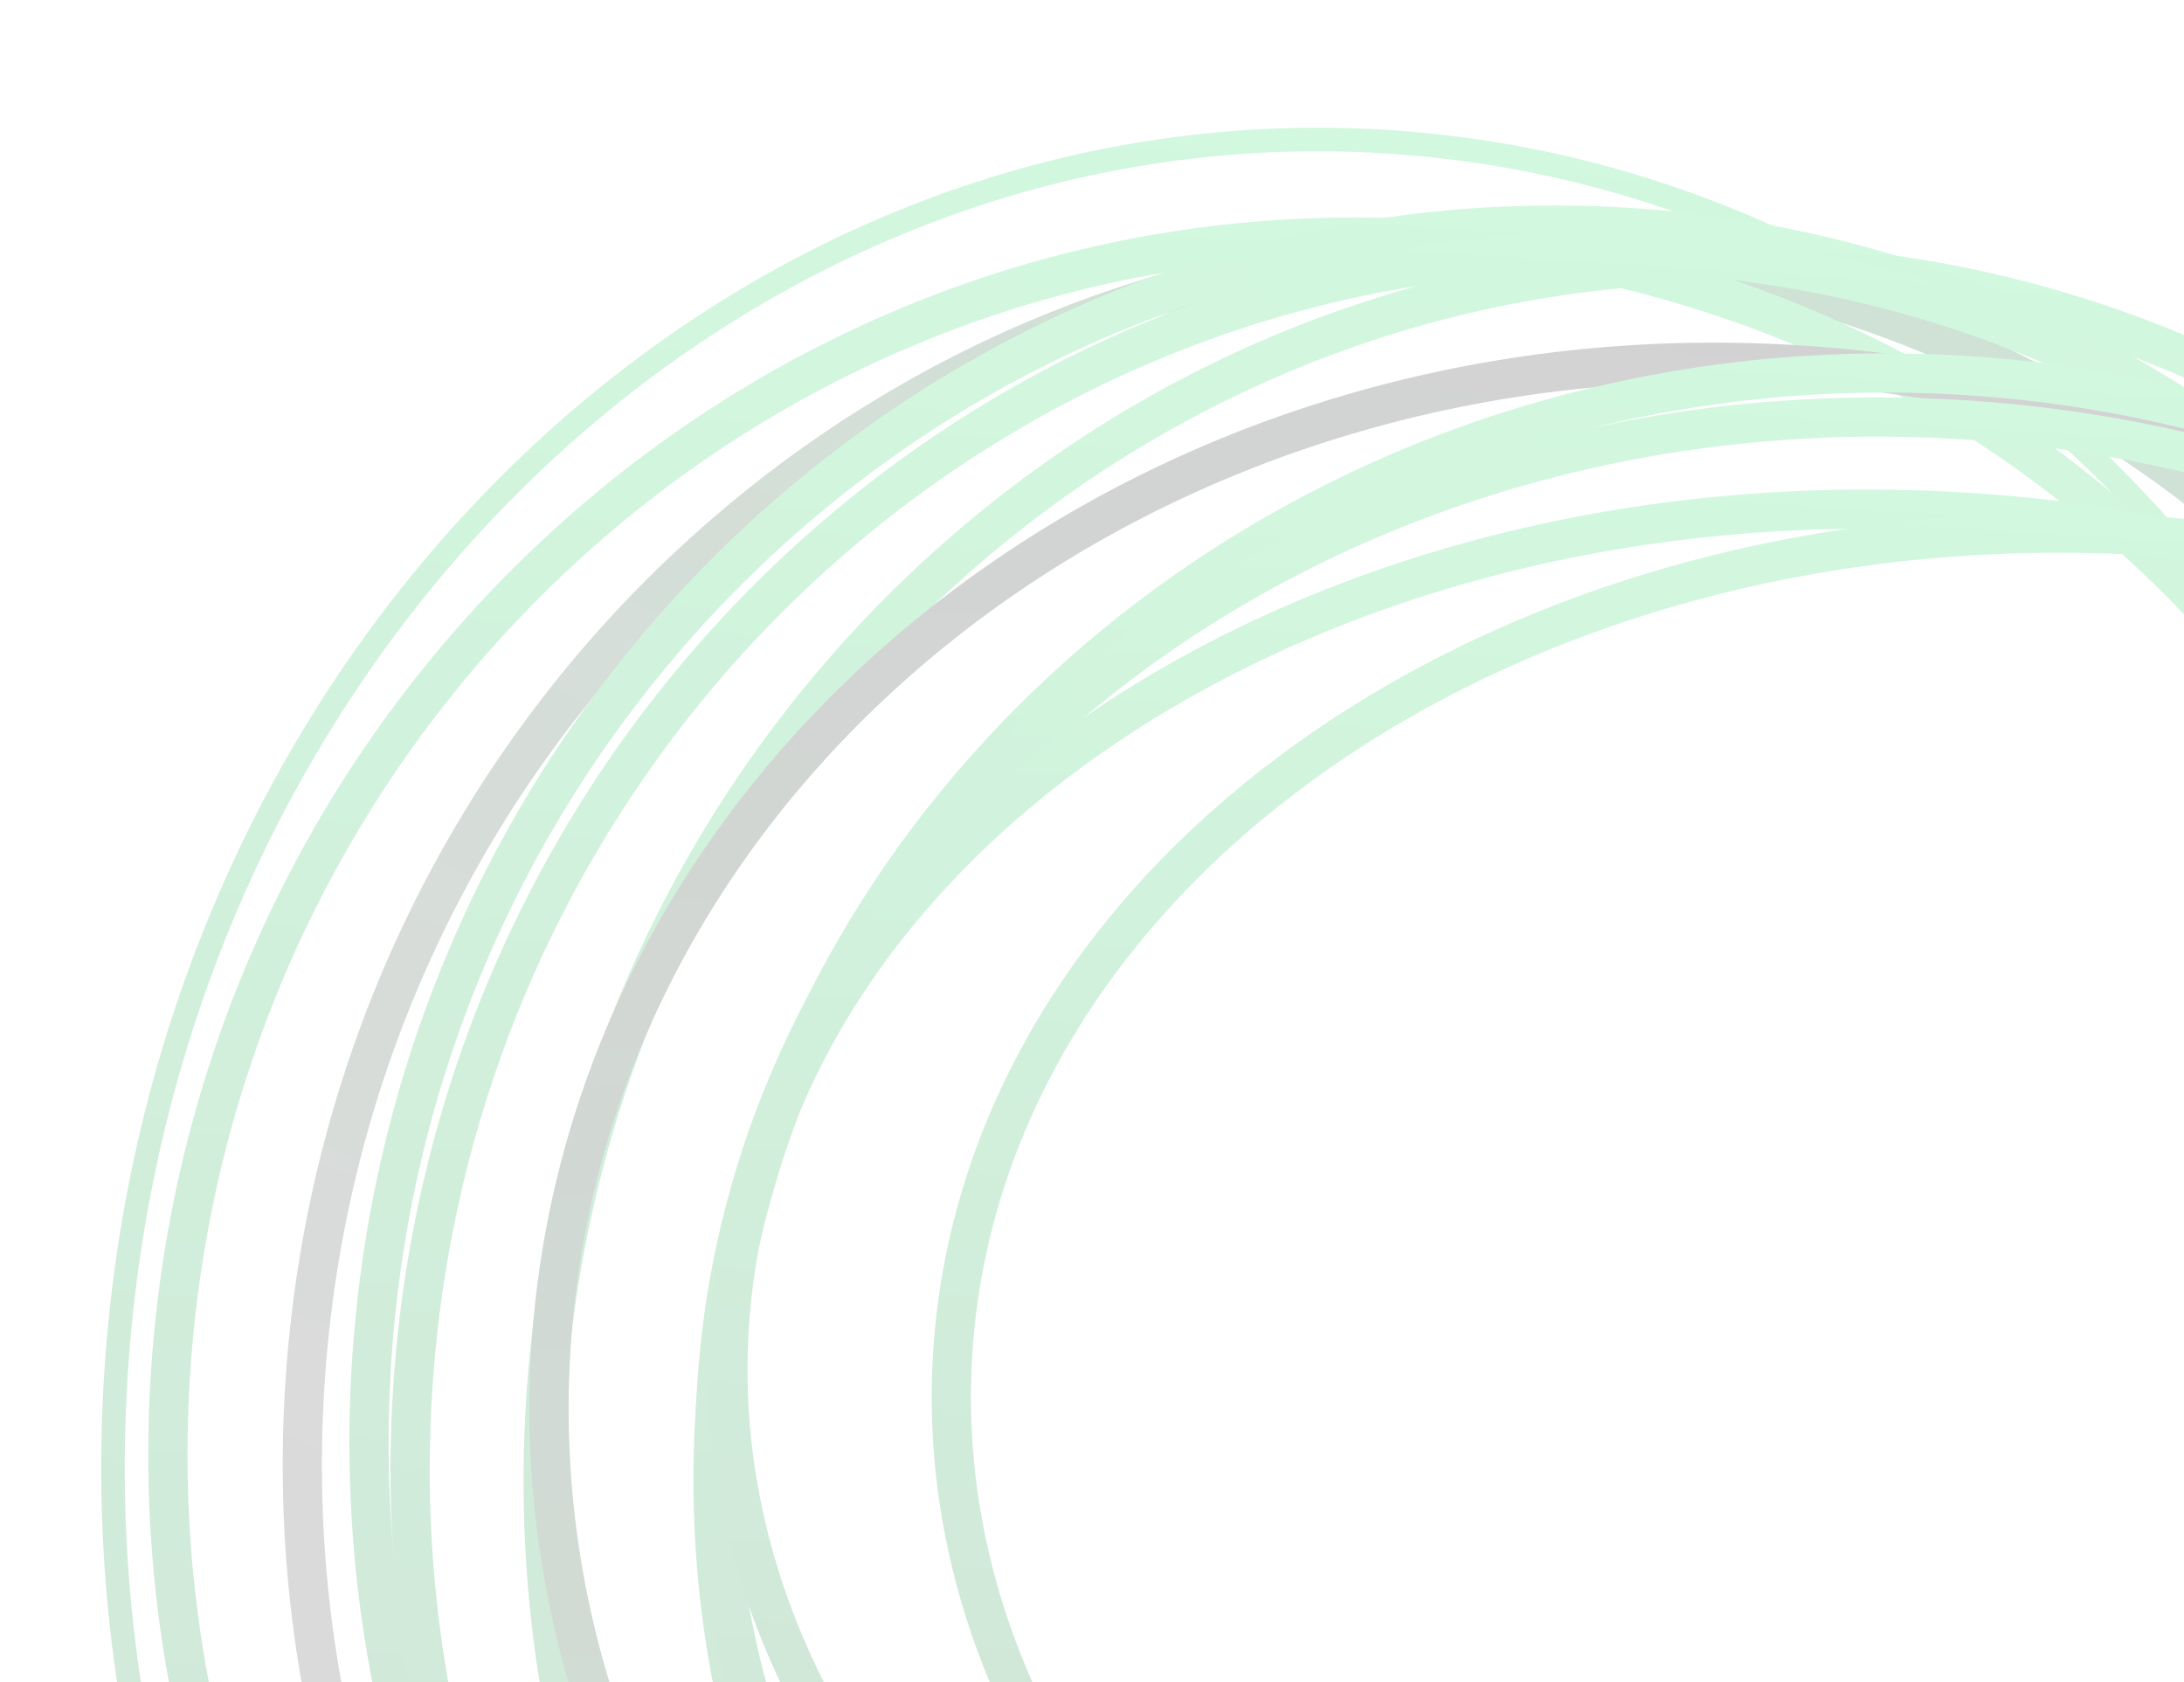 <svg width="1114" height="858" viewBox="0 0 1114 858" fill="none" xmlns="http://www.w3.org/2000/svg">
<g opacity="0.2">
<g filter="url(#filter0_if_725_128)">
<path d="M1271.49 773.638C1248.41 1142.84 957.838 1424.15 623.566 1403.26C289.294 1382.37 36.005 1067.07 59.079 697.868C82.152 328.664 372.727 47.357 706.999 68.248C1041.27 89.138 1294.56 404.435 1271.49 773.638Z" stroke="url(#paint0_linear_725_128)" stroke-width="12"/>
</g>
<g filter="url(#filter1_if_725_128)">
<path d="M1482.72 786.463C1461.4 1127.61 1174.29 1386.89 841.93 1366.11C509.565 1345.34 256.975 1052.34 278.296 711.192C299.616 370.043 586.721 110.768 919.085 131.54C1251.45 152.311 1504.04 445.314 1482.72 786.463Z" stroke="url(#paint1_linear_725_128)" stroke-width="20"/>
</g>
<g filter="url(#filter2_if_725_128)">
<path d="M1359.88 778.223C1338.56 1119.37 1051.45 1378.65 719.089 1357.87C386.724 1337.1 134.135 1044.1 155.455 702.952C176.775 361.803 463.88 102.528 796.244 123.299C1128.61 144.071 1381.2 437.074 1359.88 778.223Z" stroke="url(#paint2_linear_725_128)" stroke-width="20"/>
</g>
<g filter="url(#filter3_if_725_128)">
<path d="M1291.31 773.018C1269.99 1114.17 982.885 1373.44 650.52 1352.67C318.156 1331.9 65.566 1038.89 86.886 697.746C108.207 356.598 395.311 97.323 727.676 118.094C1060.04 138.866 1312.63 431.869 1291.31 773.018Z" stroke="url(#paint3_linear_725_128)" stroke-width="20"/>
</g>
<g filter="url(#filter4_if_725_128)">
<path d="M1393.9 766.882C1372.58 1108.03 1085.47 1367.3 753.108 1346.53C420.744 1325.76 168.154 1032.76 189.474 691.611C210.795 350.462 497.899 91.187 830.264 111.958C1162.63 132.73 1415.22 425.733 1393.9 766.882Z" stroke="url(#paint4_linear_725_128)" stroke-width="20"/>
</g>
<g filter="url(#filter5_if_725_128)">
<path d="M1414.86 780.722C1393.54 1121.87 1106.44 1381.14 774.075 1360.37C441.711 1339.6 189.121 1046.6 210.441 705.451C231.761 364.302 518.866 105.027 851.231 125.798C1183.6 146.57 1436.18 439.573 1414.86 780.722Z" stroke="url(#paint5_linear_725_128)" stroke-width="20"/>
</g>
<g filter="url(#filter6_if_725_128)">
<path d="M1485.43 759.05C1466.88 1055.93 1183.15 1281.61 849.513 1260.76C515.876 1239.91 262.454 980.663 281.008 683.778C299.562 386.894 583.29 161.214 916.927 182.065C1250.56 202.916 1503.98 462.165 1485.43 759.05Z" stroke="url(#paint6_linear_725_128)" stroke-width="20"/>
</g>
<g filter="url(#filter7_if_725_128)">
<path d="M1569.17 791.865C1549.64 1104.33 1264.7 1341.81 931.539 1320.99C598.378 1300.17 345.22 1029.06 364.747 716.594C384.275 404.132 669.218 166.646 1002.38 187.467C1335.54 208.289 1588.7 479.404 1569.17 791.865Z" stroke="url(#paint7_linear_725_128)" stroke-width="20"/>
</g>
<g filter="url(#filter8_if_725_128)">
<path d="M1570.01 778.428C1551.76 1070.42 1268.42 1292.4 934.629 1271.54C600.837 1250.68 347.338 995.153 365.587 703.156C383.835 411.16 667.176 189.182 1000.97 210.042C1334.76 230.903 1588.26 486.431 1570.01 778.428Z" stroke="url(#paint8_linear_725_128)" stroke-width="20"/>
</g>
<g filter="url(#filter9_if_725_128)">
<path d="M1576.4 748.224C1568.64 872.362 1495.11 981.323 1381.07 1056.93C1267.02 1132.54 1112.93 1174.38 945.852 1163.94C778.772 1153.49 631.09 1092.8 527.344 1003.58C423.605 914.359 364.215 797.091 371.973 672.953C379.731 548.815 453.259 439.853 567.3 364.246C681.347 288.635 835.437 246.798 1002.52 257.24C1169.6 267.682 1317.28 328.378 1421.02 417.6C1524.76 506.818 1584.15 624.086 1576.4 748.224Z" stroke="url(#paint9_linear_725_128)" stroke-width="20"/>
</g>
<g filter="url(#filter10_if_725_128)">
<path d="M1653.36 759.224C1637.85 1007.44 1366.14 1196.39 1041.32 1176.09C716.496 1155.79 470.424 934.48 485.936 686.265C501.448 438.05 773.16 249.096 1097.98 269.396C1422.8 289.696 1668.87 511.009 1653.36 759.224Z" stroke="url(#paint10_linear_725_128)" stroke-width="20"/>
</g>
</g>
<defs>
<filter id="filter0_if_725_128" x="16.621" y="26.154" width="1297.32" height="1419.2" filterUnits="userSpaceOnUse" color-interpolation-filters="sRGB">
<feFlood flood-opacity="0" result="BackgroundImageFix"/>
<feBlend mode="normal" in="SourceGraphic" in2="BackgroundImageFix" result="shape"/>
<feColorMatrix in="SourceAlpha" type="matrix" values="0 0 0 0 0 0 0 0 0 0 0 0 0 0 0 0 0 0 127 0" result="hardAlpha"/>
<feOffset dy="4"/>
<feGaussianBlur stdDeviation="2"/>
<feComposite in2="hardAlpha" operator="arithmetic" k2="-1" k3="1"/>
<feColorMatrix type="matrix" values="0 0 0 0 0 0 0 0 0 0 0 0 0 0 0 0 0 0 0.25 0"/>
<feBlend mode="normal" in2="shape" result="effect1_innerShadow_725_128"/>
<feGaussianBlur stdDeviation="17.5" result="effect2_foregroundBlur_725_128"/>
</filter>
<filter id="filter1_if_725_128" x="167.04" y="20.373" width="1426.94" height="1456.91" filterUnits="userSpaceOnUse" color-interpolation-filters="sRGB">
<feFlood flood-opacity="0" result="BackgroundImageFix"/>
<feBlend mode="normal" in="SourceGraphic" in2="BackgroundImageFix" result="shape"/>
<feColorMatrix in="SourceAlpha" type="matrix" values="0 0 0 0 0 0 0 0 0 0 0 0 0 0 0 0 0 0 127 0" result="hardAlpha"/>
<feOffset dy="4"/>
<feGaussianBlur stdDeviation="2"/>
<feComposite in2="hardAlpha" operator="arithmetic" k2="-1" k3="1"/>
<feColorMatrix type="matrix" values="0 0 0 0 0 0 0 0 0 0 0 0 0 0 0 0 0 0 0.25 0"/>
<feBlend mode="normal" in2="shape" result="effect1_innerShadow_725_128"/>
<feGaussianBlur stdDeviation="50" result="effect2_foregroundBlur_725_128"/>
</filter>
<filter id="filter2_if_725_128" x="44.199" y="12.133" width="1426.94" height="1456.91" filterUnits="userSpaceOnUse" color-interpolation-filters="sRGB">
<feFlood flood-opacity="0" result="BackgroundImageFix"/>
<feBlend mode="normal" in="SourceGraphic" in2="BackgroundImageFix" result="shape"/>
<feColorMatrix in="SourceAlpha" type="matrix" values="0 0 0 0 0 0 0 0 0 0 0 0 0 0 0 0 0 0 127 0" result="hardAlpha"/>
<feOffset dy="4"/>
<feGaussianBlur stdDeviation="2"/>
<feComposite in2="hardAlpha" operator="arithmetic" k2="-1" k3="1"/>
<feColorMatrix type="matrix" values="0 0 0 0 0 0 0 0 0 0 0 0 0 0 0 0 0 0 0.25 0"/>
<feBlend mode="normal" in2="shape" result="effect1_innerShadow_725_128"/>
<feGaussianBlur stdDeviation="50" result="effect2_foregroundBlur_725_128"/>
</filter>
<filter id="filter3_if_725_128" x="0.63" y="31.928" width="1376.94" height="1406.91" filterUnits="userSpaceOnUse" color-interpolation-filters="sRGB">
<feFlood flood-opacity="0" result="BackgroundImageFix"/>
<feBlend mode="normal" in="SourceGraphic" in2="BackgroundImageFix" result="shape"/>
<feColorMatrix in="SourceAlpha" type="matrix" values="0 0 0 0 0 0 0 0 0 0 0 0 0 0 0 0 0 0 127 0" result="hardAlpha"/>
<feOffset dy="4"/>
<feGaussianBlur stdDeviation="2"/>
<feComposite in2="hardAlpha" operator="arithmetic" k2="-1" k3="1"/>
<feColorMatrix type="matrix" values="0 0 0 0 0 0 0 0 0 0 0 0 0 0 0 0 0 0 0.25 0"/>
<feBlend mode="normal" in2="shape" result="effect1_innerShadow_725_128"/>
<feGaussianBlur stdDeviation="37.5" result="effect2_foregroundBlur_725_128"/>
</filter>
<filter id="filter4_if_725_128" x="78.218" y="0.792" width="1426.94" height="1456.91" filterUnits="userSpaceOnUse" color-interpolation-filters="sRGB">
<feFlood flood-opacity="0" result="BackgroundImageFix"/>
<feBlend mode="normal" in="SourceGraphic" in2="BackgroundImageFix" result="shape"/>
<feColorMatrix in="SourceAlpha" type="matrix" values="0 0 0 0 0 0 0 0 0 0 0 0 0 0 0 0 0 0 127 0" result="hardAlpha"/>
<feOffset dy="4"/>
<feGaussianBlur stdDeviation="2"/>
<feComposite in2="hardAlpha" operator="arithmetic" k2="-1" k3="1"/>
<feColorMatrix type="matrix" values="0 0 0 0 0 0 0 0 0 0 0 0 0 0 0 0 0 0 0.25 0"/>
<feBlend mode="normal" in2="shape" result="effect1_innerShadow_725_128"/>
<feGaussianBlur stdDeviation="50" result="effect2_foregroundBlur_725_128"/>
</filter>
<filter id="filter5_if_725_128" x="99.185" y="14.632" width="1426.94" height="1456.91" filterUnits="userSpaceOnUse" color-interpolation-filters="sRGB">
<feFlood flood-opacity="0" result="BackgroundImageFix"/>
<feBlend mode="normal" in="SourceGraphic" in2="BackgroundImageFix" result="shape"/>
<feColorMatrix in="SourceAlpha" type="matrix" values="0 0 0 0 0 0 0 0 0 0 0 0 0 0 0 0 0 0 127 0" result="hardAlpha"/>
<feOffset dy="4"/>
<feGaussianBlur stdDeviation="2"/>
<feComposite in2="hardAlpha" operator="arithmetic" k2="-1" k3="1"/>
<feColorMatrix type="matrix" values="0 0 0 0 0 0 0 0 0 0 0 0 0 0 0 0 0 0 0.25 0"/>
<feBlend mode="normal" in2="shape" result="effect1_innerShadow_725_128"/>
<feGaussianBlur stdDeviation="50" result="effect2_foregroundBlur_725_128"/>
</filter>
<filter id="filter6_if_725_128" x="170.049" y="70.731" width="1426.34" height="1301.37" filterUnits="userSpaceOnUse" color-interpolation-filters="sRGB">
<feFlood flood-opacity="0" result="BackgroundImageFix"/>
<feBlend mode="normal" in="SourceGraphic" in2="BackgroundImageFix" result="shape"/>
<feColorMatrix in="SourceAlpha" type="matrix" values="0 0 0 0 0 0 0 0 0 0 0 0 0 0 0 0 0 0 127 0" result="hardAlpha"/>
<feOffset dy="4"/>
<feGaussianBlur stdDeviation="2"/>
<feComposite in2="hardAlpha" operator="arithmetic" k2="-1" k3="1"/>
<feColorMatrix type="matrix" values="0 0 0 0 0 0 0 0 0 0 0 0 0 0 0 0 0 0 0.25 0"/>
<feBlend mode="normal" in2="shape" result="effect1_innerShadow_725_128"/>
<feGaussianBlur stdDeviation="50" result="effect2_foregroundBlur_725_128"/>
</filter>
<filter id="filter7_if_725_128" x="253.688" y="76.197" width="1426.54" height="1356.06" filterUnits="userSpaceOnUse" color-interpolation-filters="sRGB">
<feFlood flood-opacity="0" result="BackgroundImageFix"/>
<feBlend mode="normal" in="SourceGraphic" in2="BackgroundImageFix" result="shape"/>
<feColorMatrix in="SourceAlpha" type="matrix" values="0 0 0 0 0 0 0 0 0 0 0 0 0 0 0 0 0 0 127 0" result="hardAlpha"/>
<feOffset dy="4"/>
<feGaussianBlur stdDeviation="2"/>
<feComposite in2="hardAlpha" operator="arithmetic" k2="-1" k3="1"/>
<feColorMatrix type="matrix" values="0 0 0 0 0 0 0 0 0 0 0 0 0 0 0 0 0 0 0.25 0"/>
<feBlend mode="normal" in2="shape" result="effect1_innerShadow_725_128"/>
<feGaussianBlur stdDeviation="50" result="effect2_foregroundBlur_725_128"/>
</filter>
<filter id="filter8_if_725_128" x="254.658" y="98.688" width="1426.28" height="1284.21" filterUnits="userSpaceOnUse" color-interpolation-filters="sRGB">
<feFlood flood-opacity="0" result="BackgroundImageFix"/>
<feBlend mode="normal" in="SourceGraphic" in2="BackgroundImageFix" result="shape"/>
<feColorMatrix in="SourceAlpha" type="matrix" values="0 0 0 0 0 0 0 0 0 0 0 0 0 0 0 0 0 0 127 0" result="hardAlpha"/>
<feOffset dy="4"/>
<feGaussianBlur stdDeviation="2"/>
<feComposite in2="hardAlpha" operator="arithmetic" k2="-1" k3="1"/>
<feColorMatrix type="matrix" values="0 0 0 0 0 0 0 0 0 0 0 0 0 0 0 0 0 0 0.25 0"/>
<feBlend mode="normal" in2="shape" result="effect1_innerShadow_725_128"/>
<feGaussianBlur stdDeviation="50" result="effect2_foregroundBlur_725_128"/>
</filter>
<filter id="filter9_if_725_128" x="261.295" y="145.657" width="1425.78" height="1129.86" filterUnits="userSpaceOnUse" color-interpolation-filters="sRGB">
<feFlood flood-opacity="0" result="BackgroundImageFix"/>
<feBlend mode="normal" in="SourceGraphic" in2="BackgroundImageFix" result="shape"/>
<feColorMatrix in="SourceAlpha" type="matrix" values="0 0 0 0 0 0 0 0 0 0 0 0 0 0 0 0 0 0 127 0" result="hardAlpha"/>
<feOffset dy="4"/>
<feGaussianBlur stdDeviation="2"/>
<feComposite in2="hardAlpha" operator="arithmetic" k2="-1" k3="1"/>
<feColorMatrix type="matrix" values="0 0 0 0 0 0 0 0 0 0 0 0 0 0 0 0 0 0 0.25 0"/>
<feBlend mode="normal" in2="shape" result="effect1_innerShadow_725_128"/>
<feGaussianBlur stdDeviation="50" result="effect2_foregroundBlur_725_128"/>
</filter>
<filter id="filter10_if_725_128" x="375.237" y="157.908" width="1388.82" height="1129.67" filterUnits="userSpaceOnUse" color-interpolation-filters="sRGB">
<feFlood flood-opacity="0" result="BackgroundImageFix"/>
<feBlend mode="normal" in="SourceGraphic" in2="BackgroundImageFix" result="shape"/>
<feColorMatrix in="SourceAlpha" type="matrix" values="0 0 0 0 0 0 0 0 0 0 0 0 0 0 0 0 0 0 127 0" result="hardAlpha"/>
<feOffset dy="4"/>
<feGaussianBlur stdDeviation="2"/>
<feComposite in2="hardAlpha" operator="arithmetic" k2="-1" k3="1"/>
<feColorMatrix type="matrix" values="0 0 0 0 0 0 0 0 0 0 0 0 0 0 0 0 0 0 0.25 0"/>
<feBlend mode="normal" in2="shape" result="effect1_innerShadow_725_128"/>
<feGaussianBlur stdDeviation="50" result="effect2_foregroundBlur_725_128"/>
</filter>
<linearGradient id="paint0_linear_725_128" x1="707.373" y1="62.259" x2="623.192" y2="1409.25" gradientUnits="userSpaceOnUse">
<stop stop-color="#1DDB5E"/>
<stop offset="1" stop-color="#146730"/>
</linearGradient>
<linearGradient id="paint1_linear_725_128" x1="919.709" y1="121.559" x2="841.305" y2="1376.09" gradientUnits="userSpaceOnUse">
<stop stop-color="#1DDB5E"/>
<stop offset="1" stop-color="#146730"/>
</linearGradient>
<linearGradient id="paint2_linear_725_128" x1="796.868" y1="113.319" x2="471.034" y2="880" gradientUnits="userSpaceOnUse">
<stop stop-color="#146730"/>
<stop offset="1" stop-color="#484848"/>
</linearGradient>
<linearGradient id="paint3_linear_725_128" x1="728.299" y1="108.114" x2="649.896" y2="1362.65" gradientUnits="userSpaceOnUse">
<stop stop-color="#1DDB5E"/>
<stop offset="1" stop-color="#146730"/>
</linearGradient>
<linearGradient id="paint4_linear_725_128" x1="830.887" y1="101.978" x2="752.484" y2="1356.51" gradientUnits="userSpaceOnUse">
<stop stop-color="#1DDB5E"/>
<stop offset="1" stop-color="#146730"/>
</linearGradient>
<linearGradient id="paint5_linear_725_128" x1="851.854" y1="115.818" x2="773.451" y2="1370.35" gradientUnits="userSpaceOnUse">
<stop stop-color="#1DDB5E"/>
<stop offset="1" stop-color="#146730"/>
</linearGradient>
<linearGradient id="paint6_linear_725_128" x1="917.55" y1="172.084" x2="848.889" y2="1270.74" gradientUnits="userSpaceOnUse">
<stop stop-color="#202020"/>
<stop offset="1" stop-color="#146730"/>
</linearGradient>
<linearGradient id="paint7_linear_725_128" x1="1003" y1="177.487" x2="930.915" y2="1330.97" gradientUnits="userSpaceOnUse">
<stop stop-color="#1DDB5E"/>
<stop offset="1" stop-color="#146730"/>
</linearGradient>
<linearGradient id="paint8_linear_725_128" x1="1001.59" y1="200.062" x2="934.005" y2="1281.52" gradientUnits="userSpaceOnUse">
<stop stop-color="#1DDB5E"/>
<stop offset="1" stop-color="#146730"/>
</linearGradient>
<linearGradient id="paint9_linear_725_128" x1="1003.14" y1="247.259" x2="945.228" y2="1173.92" gradientUnits="userSpaceOnUse">
<stop stop-color="#1DDB5E"/>
<stop offset="1" stop-color="#146730"/>
</linearGradient>
<linearGradient id="paint10_linear_725_128" x1="1098.6" y1="259.415" x2="1040.69" y2="1186.07" gradientUnits="userSpaceOnUse">
<stop stop-color="#1DDB5E"/>
<stop offset="1" stop-color="#146730"/>
</linearGradient>
</defs>
</svg>
